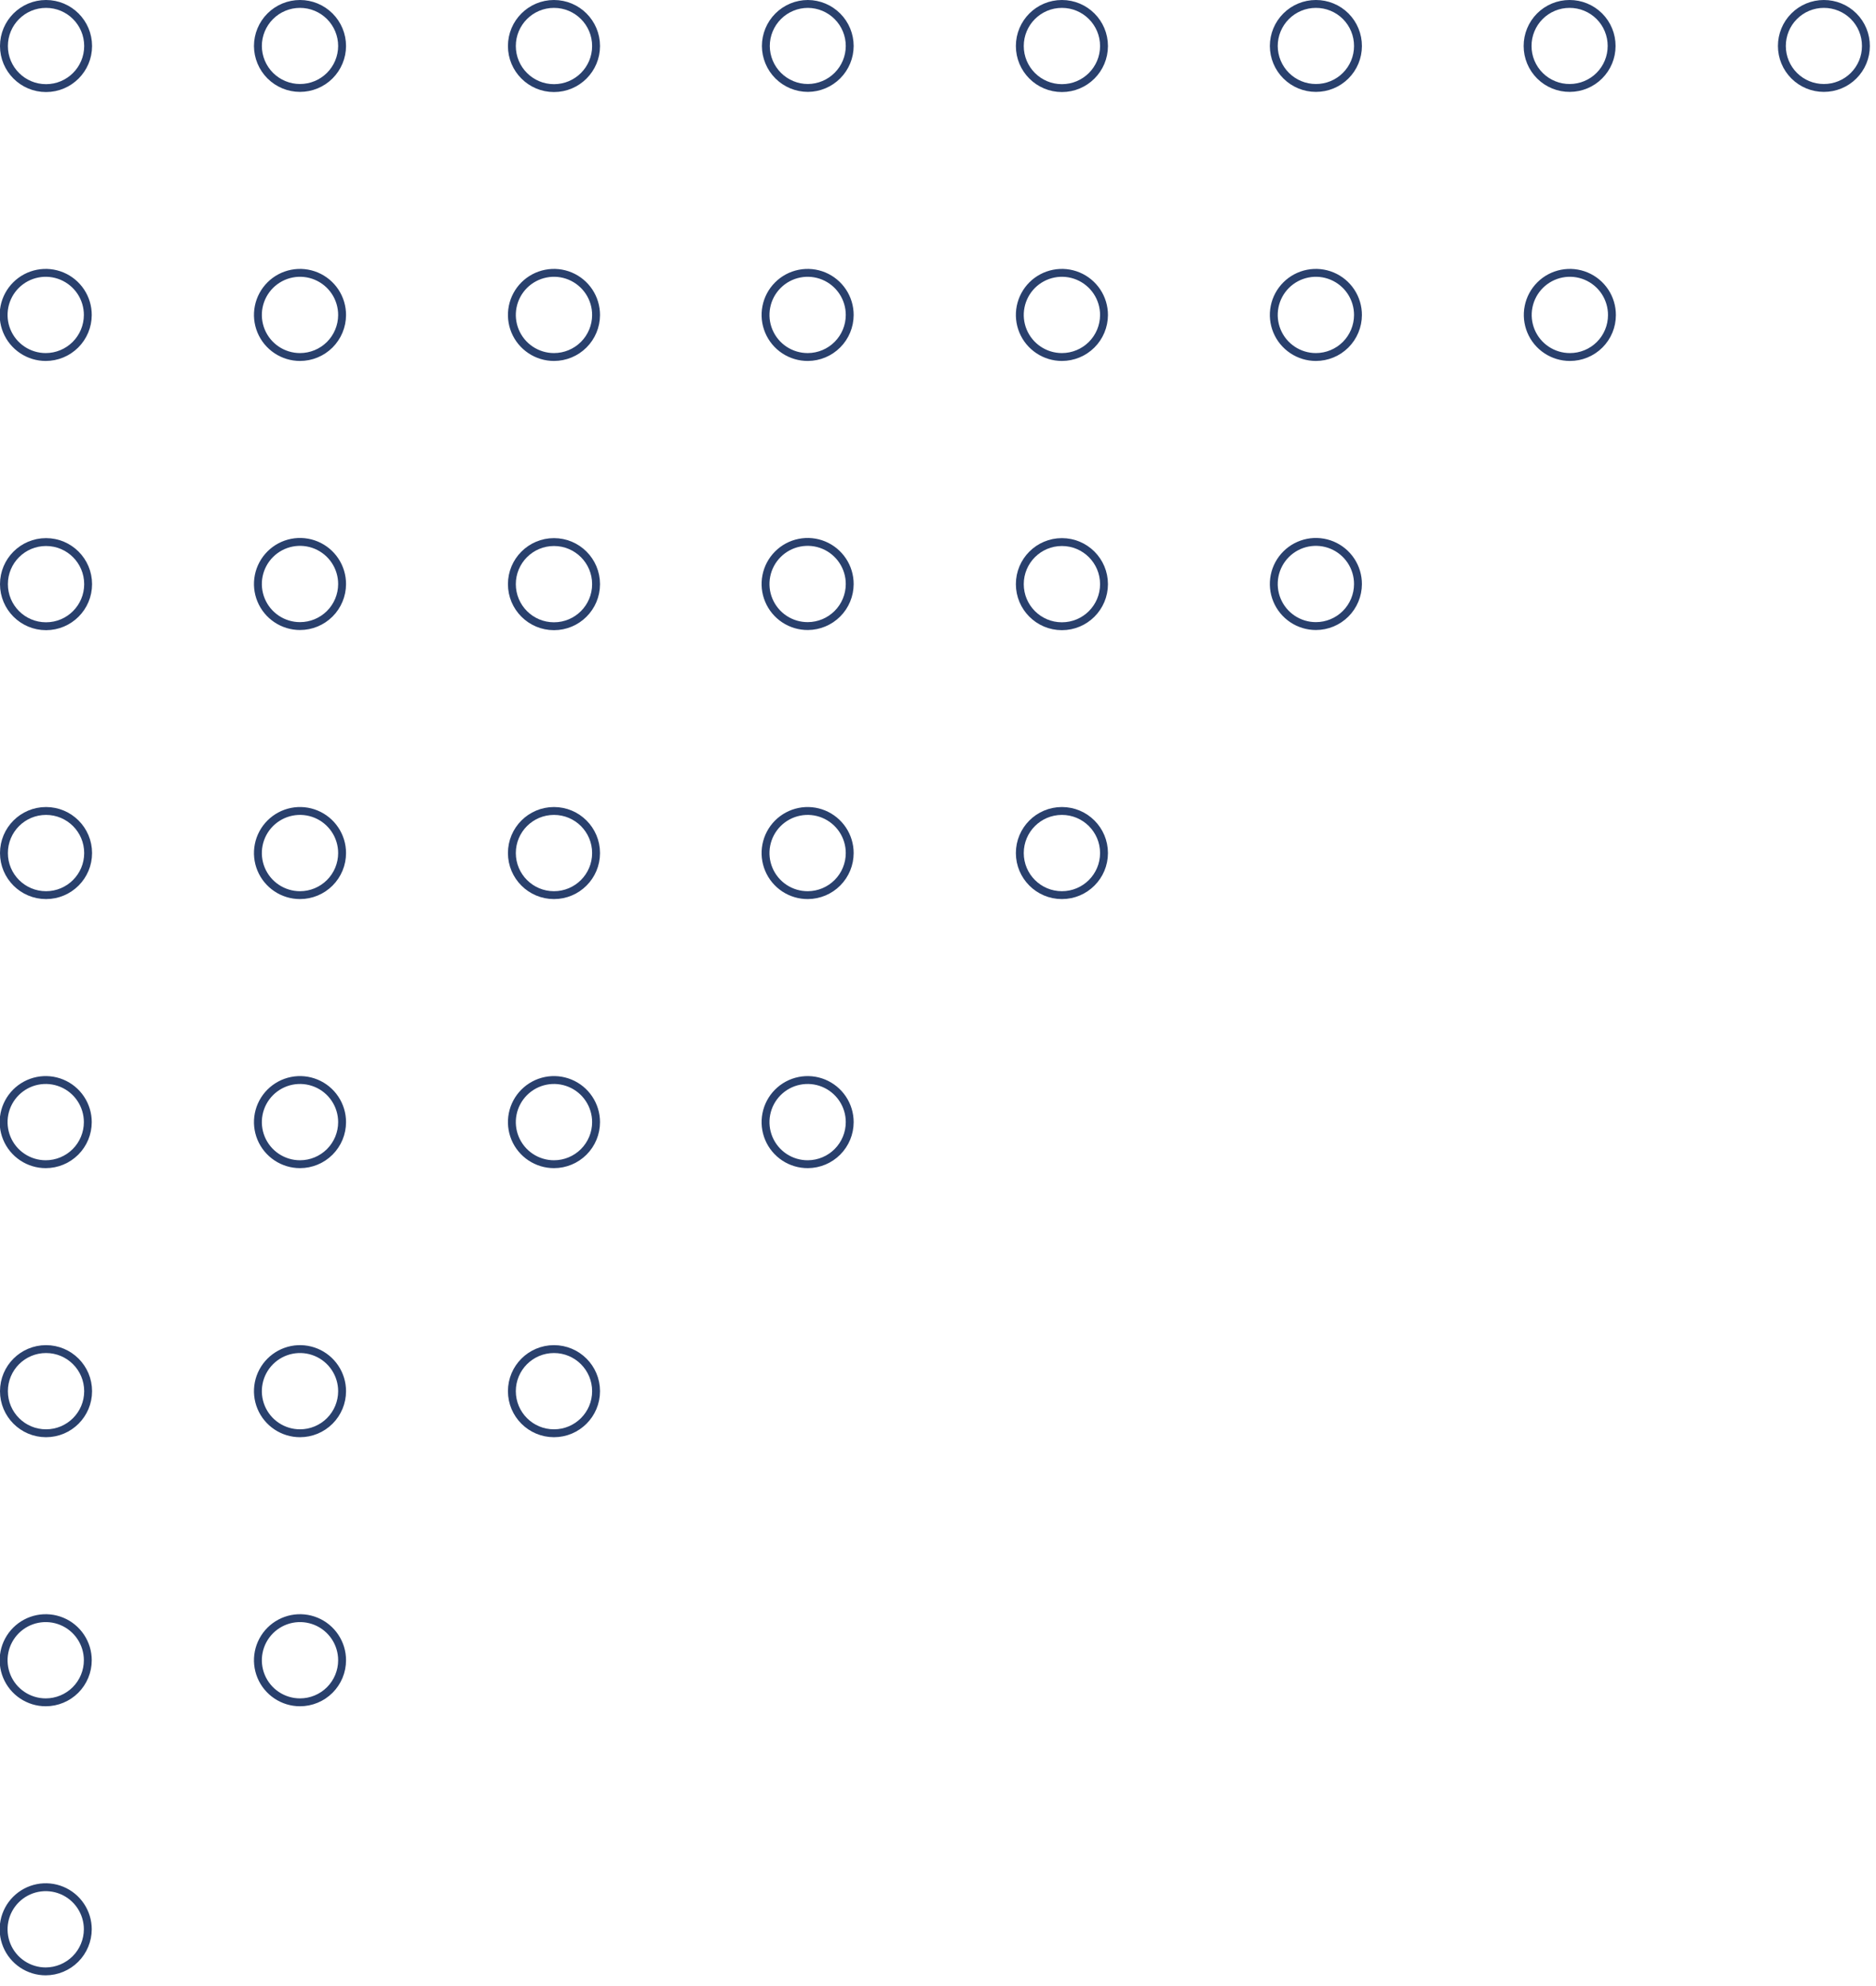 <svg width="119" height="126" viewBox="0 0 119 126" fill="none" xmlns="http://www.w3.org/2000/svg">
<g clip-path="url(#clip0)">
<path d="M2.92 5.59C4.395 5.59 5.59 4.395 5.59 2.92C5.59 1.445 4.395 0.25 2.92 0.25C1.445 0.25 0.25 1.445 0.25 2.92C0.25 4.395 1.445 5.59 2.92 5.59Z" stroke="#29406D" stroke-width="0.5" stroke-linecap="round" stroke-linejoin="round"/>
<path d="M2.9 22.65C2.371 22.65 1.855 22.493 1.416 22.199C0.976 21.905 0.634 21.488 0.432 20.999C0.23 20.511 0.178 19.974 0.282 19.455C0.386 18.937 0.641 18.462 1.016 18.088C1.39 17.715 1.867 17.462 2.385 17.36C2.904 17.258 3.441 17.312 3.929 17.516C4.416 17.72 4.833 18.064 5.125 18.504C5.417 18.944 5.572 19.462 5.57 19.99C5.567 20.696 5.285 21.373 4.784 21.872C4.284 22.37 3.606 22.65 2.9 22.65Z" stroke="#29406D" stroke-width="0.5" stroke-linecap="round" stroke-linejoin="round"/>
<path d="M2.92 39.73C4.395 39.73 5.59 38.535 5.59 37.06C5.59 35.585 4.395 34.39 2.92 34.39C1.445 34.39 0.25 35.585 0.25 37.06C0.25 38.535 1.445 39.73 2.92 39.73Z" stroke="#29406D" stroke-width="0.5" stroke-linecap="round" stroke-linejoin="round"/>
<path d="M2.92 56.79C4.395 56.79 5.59 55.595 5.59 54.12C5.59 52.645 4.395 51.45 2.92 51.45C1.445 51.45 0.25 52.645 0.25 54.12C0.25 55.595 1.445 56.79 2.92 56.79Z" stroke="#29406D" stroke-width="0.5" stroke-linecap="round" stroke-linejoin="round"/>
<path d="M2.9 73.86C2.372 73.86 1.856 73.703 1.417 73.41C0.978 73.117 0.635 72.7 0.433 72.212C0.231 71.724 0.178 71.187 0.281 70.669C0.384 70.151 0.639 69.675 1.012 69.302C1.385 68.929 1.861 68.674 2.379 68.571C2.897 68.468 3.434 68.521 3.922 68.723C4.41 68.925 4.827 69.267 5.12 69.707C5.413 70.146 5.57 70.662 5.57 71.19C5.57 71.898 5.289 72.577 4.788 73.078C4.287 73.579 3.608 73.86 2.9 73.86Z" stroke="#29406D" stroke-width="0.5" stroke-linecap="round" stroke-linejoin="round"/>
<path d="M2.92 90.93C4.395 90.93 5.59 89.735 5.59 88.26C5.59 86.785 4.395 85.59 2.92 85.59C1.445 85.59 0.25 86.785 0.25 88.26C0.25 89.735 1.445 90.93 2.92 90.93Z" stroke="#29406D" stroke-width="0.5" stroke-linecap="round" stroke-linejoin="round"/>
<path d="M2.9 108C2.372 108 1.856 107.843 1.417 107.55C0.978 107.257 0.635 106.84 0.433 106.352C0.231 105.864 0.178 105.327 0.281 104.809C0.384 104.291 0.639 103.815 1.012 103.442C1.385 103.069 1.861 102.814 2.379 102.711C2.897 102.608 3.434 102.661 3.922 102.863C4.41 103.065 4.827 103.408 5.12 103.847C5.413 104.286 5.57 104.802 5.57 105.33C5.57 106.038 5.289 106.717 4.788 107.218C4.287 107.719 3.608 108 2.9 108Z" stroke="#29406D" stroke-width="0.5" stroke-linecap="round" stroke-linejoin="round"/>
<path d="M2.9 125.07C2.372 125.07 1.856 124.913 1.417 124.62C0.978 124.327 0.635 123.91 0.433 123.422C0.231 122.934 0.178 122.397 0.281 121.879C0.384 121.361 0.639 120.885 1.012 120.512C1.385 120.139 1.861 119.884 2.379 119.781C2.897 119.678 3.434 119.731 3.922 119.933C4.41 120.135 4.827 120.478 5.12 120.917C5.413 121.356 5.57 121.872 5.57 122.4C5.567 123.107 5.285 123.785 4.785 124.285C4.285 124.785 3.607 125.067 2.9 125.07V125.07Z" stroke="#29406D" stroke-width="0.5" stroke-linecap="round" stroke-linejoin="round"/>
<path d="M19.03 5.58C18.324 5.58 17.646 5.3 17.146 4.802C16.645 4.303 16.363 3.626 16.36 2.92C16.36 2.212 16.641 1.533 17.142 1.032C17.643 0.531 18.322 0.25 19.03 0.25C19.738 0.25 20.417 0.531 20.918 1.032C21.419 1.533 21.7 2.212 21.7 2.92C21.698 3.626 21.415 4.303 20.915 4.802C20.414 5.3 19.736 5.58 19.03 5.58V5.58Z" stroke="#29406D" stroke-width="0.5" stroke-linecap="round" stroke-linejoin="round"/>
<path d="M19.03 22.65C18.502 22.65 17.985 22.493 17.546 22.199C17.106 21.905 16.764 21.488 16.562 20.999C16.361 20.511 16.308 19.974 16.412 19.455C16.516 18.937 16.771 18.462 17.146 18.088C17.52 17.715 17.997 17.462 18.515 17.36C19.034 17.258 19.571 17.312 20.059 17.516C20.547 17.72 20.963 18.064 21.255 18.504C21.547 18.944 21.702 19.462 21.7 19.99C21.697 20.696 21.415 21.373 20.915 21.872C20.414 22.37 19.736 22.65 19.03 22.65V22.65Z" stroke="#29406D" stroke-width="0.5" stroke-linecap="round" stroke-linejoin="round"/>
<path d="M19.03 39.72C18.502 39.72 17.985 39.563 17.546 39.269C17.106 38.975 16.764 38.558 16.562 38.069C16.361 37.581 16.308 37.044 16.412 36.525C16.516 36.007 16.771 35.532 17.146 35.158C17.52 34.785 17.997 34.532 18.515 34.43C19.034 34.328 19.571 34.383 20.059 34.586C20.547 34.79 20.963 35.133 21.255 35.574C21.547 36.014 21.702 36.532 21.7 37.06C21.697 37.766 21.415 38.443 20.915 38.941C20.414 39.44 19.736 39.72 19.03 39.72V39.72Z" stroke="#29406D" stroke-width="0.5" stroke-linecap="round" stroke-linejoin="round"/>
<path d="M19.03 56.79C18.502 56.79 17.986 56.633 17.547 56.34C17.108 56.047 16.765 55.63 16.563 55.142C16.361 54.654 16.308 54.117 16.411 53.599C16.514 53.081 16.769 52.605 17.142 52.232C17.516 51.859 17.991 51.604 18.509 51.501C19.027 51.398 19.564 51.451 20.052 51.653C20.54 51.855 20.957 52.198 21.25 52.637C21.544 53.076 21.7 53.592 21.7 54.12C21.7 54.828 21.419 55.507 20.918 56.008C20.417 56.509 19.738 56.79 19.03 56.79Z" stroke="#29406D" stroke-width="0.5" stroke-linecap="round" stroke-linejoin="round"/>
<path d="M19.03 73.86C18.502 73.86 17.986 73.703 17.547 73.41C17.108 73.117 16.765 72.7 16.563 72.212C16.361 71.724 16.308 71.187 16.411 70.669C16.514 70.151 16.769 69.675 17.142 69.302C17.516 68.929 17.991 68.674 18.509 68.571C19.027 68.468 19.564 68.521 20.052 68.723C20.54 68.925 20.957 69.267 21.25 69.707C21.544 70.146 21.7 70.662 21.7 71.19C21.7 71.898 21.419 72.577 20.918 73.078C20.417 73.579 19.738 73.86 19.03 73.86Z" stroke="#29406D" stroke-width="0.5" stroke-linecap="round" stroke-linejoin="round"/>
<path d="M19.03 90.93C18.502 90.93 17.986 90.773 17.547 90.48C17.108 90.187 16.765 89.77 16.563 89.282C16.361 88.794 16.308 88.257 16.411 87.739C16.514 87.221 16.769 86.745 17.142 86.372C17.516 85.999 17.991 85.744 18.509 85.641C19.027 85.538 19.564 85.591 20.052 85.793C20.54 85.995 20.957 86.338 21.25 86.777C21.544 87.216 21.7 87.732 21.7 88.26C21.7 88.968 21.419 89.647 20.918 90.148C20.417 90.649 19.738 90.93 19.03 90.93Z" stroke="#29406D" stroke-width="0.5" stroke-linecap="round" stroke-linejoin="round"/>
<path d="M19.03 108C18.502 108 17.986 107.843 17.547 107.55C17.108 107.257 16.765 106.84 16.563 106.352C16.361 105.864 16.308 105.327 16.411 104.809C16.514 104.291 16.769 103.815 17.142 103.442C17.516 103.069 17.991 102.814 18.509 102.711C19.027 102.608 19.564 102.661 20.052 102.863C20.54 103.065 20.957 103.408 21.25 103.847C21.544 104.286 21.7 104.802 21.7 105.33C21.7 106.038 21.419 106.717 20.918 107.218C20.417 107.719 19.738 108 19.03 108Z" stroke="#29406D" stroke-width="0.5" stroke-linecap="round" stroke-linejoin="round"/>
<path d="M35.14 5.59C36.615 5.59 37.81 4.395 37.81 2.92C37.81 1.445 36.615 0.25 35.14 0.25C33.665 0.25 32.47 1.445 32.47 2.92C32.47 4.395 33.665 5.59 35.14 5.59Z" stroke="#29406D" stroke-width="0.5" stroke-linecap="round" stroke-linejoin="round"/>
<path d="M35.14 22.65C34.611 22.65 34.095 22.493 33.656 22.199C33.216 21.905 32.874 21.488 32.672 20.999C32.471 20.511 32.418 19.974 32.522 19.455C32.626 18.937 32.881 18.462 33.255 18.088C33.63 17.715 34.107 17.462 34.625 17.36C35.144 17.258 35.681 17.312 36.169 17.516C36.656 17.72 37.073 18.064 37.365 18.504C37.657 18.944 37.812 19.462 37.81 19.99C37.807 20.696 37.525 21.373 37.024 21.872C36.524 22.37 35.846 22.65 35.14 22.65V22.65Z" stroke="#29406D" stroke-width="0.5" stroke-linecap="round" stroke-linejoin="round"/>
<path d="M35.14 39.73C36.615 39.73 37.81 38.535 37.81 37.06C37.81 35.585 36.615 34.39 35.14 34.39C33.665 34.39 32.47 35.585 32.47 37.06C32.47 38.535 33.665 39.73 35.14 39.73Z" stroke="#29406D" stroke-width="0.5" stroke-linecap="round" stroke-linejoin="round"/>
<path d="M35.14 56.79C36.615 56.79 37.81 55.595 37.81 54.12C37.81 52.645 36.615 51.45 35.14 51.45C33.665 51.45 32.47 52.645 32.47 54.12C32.47 55.595 33.665 56.79 35.14 56.79Z" stroke="#29406D" stroke-width="0.5" stroke-linecap="round" stroke-linejoin="round"/>
<path d="M35.14 73.86C34.612 73.86 34.096 73.703 33.657 73.41C33.218 73.117 32.875 72.7 32.673 72.212C32.471 71.724 32.418 71.187 32.521 70.669C32.624 70.151 32.879 69.675 33.252 69.302C33.625 68.929 34.101 68.674 34.619 68.571C35.137 68.468 35.674 68.521 36.162 68.723C36.65 68.925 37.067 69.267 37.36 69.707C37.653 70.146 37.81 70.662 37.81 71.19C37.81 71.898 37.529 72.577 37.028 73.078C36.527 73.579 35.848 73.86 35.14 73.86Z" stroke="#29406D" stroke-width="0.5" stroke-linecap="round" stroke-linejoin="round"/>
<path d="M35.14 90.93C36.615 90.93 37.81 89.735 37.81 88.26C37.81 86.785 36.615 85.59 35.14 85.59C33.665 85.59 32.47 86.785 32.47 88.26C32.47 89.735 33.665 90.93 35.14 90.93Z" stroke="#29406D" stroke-width="0.5" stroke-linecap="round" stroke-linejoin="round"/>
<path d="M51.25 5.58C50.544 5.58 49.866 5.3 49.366 4.802C48.865 4.303 48.583 3.626 48.58 2.92C48.58 2.212 48.861 1.533 49.362 1.032C49.863 0.531 50.542 0.25 51.25 0.25C51.955 0.255 52.629 0.539 53.125 1.039C53.622 1.539 53.9 2.215 53.9 2.92C53.898 3.623 53.618 4.296 53.122 4.794C52.626 5.292 51.953 5.575 51.25 5.58V5.58Z" stroke="#29406D" stroke-width="0.5" stroke-linecap="round" stroke-linejoin="round"/>
<path d="M51.25 22.65C50.721 22.654 50.202 22.5 49.76 22.209C49.318 21.918 48.973 21.502 48.768 21.013C48.563 20.525 48.508 19.987 48.61 19.468C48.711 18.948 48.965 18.471 49.339 18.096C49.712 17.721 50.189 17.465 50.708 17.362C51.227 17.258 51.765 17.311 52.254 17.514C52.743 17.717 53.16 18.061 53.453 18.502C53.747 18.943 53.902 19.461 53.9 19.99C53.897 20.693 53.618 21.366 53.122 21.864C52.626 22.363 51.953 22.645 51.25 22.65Z" stroke="#29406D" stroke-width="0.5" stroke-linecap="round" stroke-linejoin="round"/>
<path d="M51.25 39.72C50.721 39.724 50.202 39.571 49.76 39.279C49.318 38.988 48.973 38.572 48.768 38.083C48.563 37.595 48.508 37.057 48.61 36.538C48.711 36.018 48.965 35.541 49.339 35.166C49.712 34.791 50.189 34.535 50.708 34.432C51.227 34.328 51.765 34.381 52.254 34.584C52.743 34.787 53.16 35.131 53.453 35.572C53.747 36.013 53.902 36.531 53.9 37.06C53.897 37.763 53.618 38.437 53.122 38.934C52.626 39.432 51.953 39.715 51.25 39.72V39.72Z" stroke="#29406D" stroke-width="0.5" stroke-linecap="round" stroke-linejoin="round"/>
<path d="M51.25 56.79C50.721 56.794 50.203 56.641 49.761 56.35C49.32 56.059 48.974 55.643 48.769 55.156C48.564 54.668 48.508 54.131 48.609 53.611C48.71 53.092 48.962 52.615 49.335 52.239C49.708 51.864 50.183 51.608 50.702 51.503C51.22 51.398 51.758 51.45 52.247 51.651C52.736 51.853 53.154 52.195 53.449 52.635C53.743 53.074 53.9 53.591 53.9 54.12C53.9 54.825 53.621 55.501 53.125 56.001C52.629 56.501 51.955 56.785 51.25 56.79V56.79Z" stroke="#29406D" stroke-width="0.5" stroke-linecap="round" stroke-linejoin="round"/>
<path d="M51.25 73.86C50.721 73.864 50.203 73.711 49.761 73.42C49.32 73.129 48.974 72.713 48.769 72.226C48.564 71.738 48.508 71.201 48.609 70.681C48.71 70.162 48.962 69.685 49.335 69.309C49.708 68.934 50.183 68.677 50.702 68.573C51.22 68.468 51.758 68.52 52.247 68.721C52.736 68.923 53.154 69.265 53.449 69.705C53.743 70.144 53.9 70.661 53.9 71.19C53.9 71.895 53.621 72.571 53.125 73.071C52.629 73.571 51.955 73.855 51.25 73.86Z" stroke="#29406D" stroke-width="0.5" stroke-linecap="round" stroke-linejoin="round"/>
<path d="M67.36 5.59C68.835 5.59 70.03 4.395 70.03 2.92C70.03 1.445 68.835 0.25 67.36 0.25C65.885 0.25 64.69 1.445 64.69 2.92C64.69 4.395 65.885 5.59 67.36 5.59Z" stroke="#29406D" stroke-width="0.5" stroke-linecap="round" stroke-linejoin="round"/>
<path d="M67.36 22.65C66.831 22.65 66.315 22.493 65.876 22.199C65.436 21.905 65.094 21.488 64.892 20.999C64.69 20.511 64.638 19.974 64.742 19.455C64.846 18.937 65.101 18.462 65.475 18.088C65.85 17.715 66.327 17.462 66.845 17.36C67.364 17.258 67.901 17.312 68.389 17.516C68.876 17.72 69.293 18.064 69.585 18.504C69.877 18.944 70.032 19.462 70.03 19.99C70.027 20.696 69.745 21.373 69.244 21.872C68.744 22.37 68.066 22.65 67.36 22.65V22.65Z" stroke="#29406D" stroke-width="0.5" stroke-linecap="round" stroke-linejoin="round"/>
<path d="M67.36 39.73C68.835 39.73 70.03 38.535 70.03 37.06C70.03 35.585 68.835 34.39 67.36 34.39C65.885 34.39 64.69 35.585 64.69 37.06C64.69 38.535 65.885 39.73 67.36 39.73Z" stroke="#29406D" stroke-width="0.5" stroke-linecap="round" stroke-linejoin="round"/>
<path d="M67.36 56.79C68.835 56.79 70.03 55.595 70.03 54.12C70.03 52.645 68.835 51.45 67.36 51.45C65.885 51.45 64.69 52.645 64.69 54.12C64.69 55.595 65.885 56.79 67.36 56.79Z" stroke="#29406D" stroke-width="0.5" stroke-linecap="round" stroke-linejoin="round"/>
<path d="M83.47 5.58C82.764 5.58 82.086 5.3 81.586 4.802C81.085 4.303 80.803 3.626 80.8 2.92C80.8 2.212 81.081 1.533 81.582 1.032C82.083 0.531 82.762 0.25 83.47 0.25C83.821 0.249 84.169 0.317 84.493 0.451C84.818 0.584 85.113 0.781 85.361 1.029C85.609 1.277 85.806 1.572 85.939 1.897C86.073 2.221 86.141 2.569 86.14 2.92C86.14 3.27 86.071 3.617 85.937 3.94C85.802 4.264 85.606 4.557 85.357 4.804C85.109 5.052 84.815 5.247 84.491 5.38C84.167 5.513 83.82 5.581 83.47 5.58V5.58Z" stroke="#29406D" stroke-width="0.5" stroke-linecap="round" stroke-linejoin="round"/>
<path d="M83.47 22.65C82.942 22.65 82.425 22.493 81.986 22.199C81.546 21.905 81.204 21.488 81.002 20.999C80.8 20.511 80.748 19.974 80.852 19.455C80.956 18.937 81.211 18.462 81.586 18.088C81.96 17.715 82.437 17.462 82.955 17.36C83.474 17.258 84.011 17.312 84.499 17.516C84.987 17.72 85.403 18.064 85.695 18.504C85.987 18.944 86.142 19.462 86.14 19.99C86.137 20.696 85.855 21.373 85.355 21.872C84.854 22.37 84.176 22.65 83.47 22.65V22.65Z" stroke="#29406D" stroke-width="0.5" stroke-linecap="round" stroke-linejoin="round"/>
<path d="M83.47 39.72C82.942 39.72 82.425 39.563 81.986 39.269C81.546 38.975 81.204 38.558 81.002 38.069C80.8 37.581 80.748 37.044 80.852 36.525C80.956 36.007 81.211 35.532 81.586 35.158C81.96 34.785 82.437 34.532 82.955 34.43C83.474 34.328 84.011 34.383 84.499 34.586C84.987 34.79 85.403 35.133 85.695 35.574C85.987 36.014 86.142 36.532 86.14 37.06C86.137 37.766 85.855 38.443 85.355 38.941C84.854 39.44 84.176 39.72 83.47 39.72V39.72Z" stroke="#29406D" stroke-width="0.5" stroke-linecap="round" stroke-linejoin="round"/>
<path d="M99.58 5.58C99.229 5.583 98.881 5.516 98.556 5.383C98.231 5.251 97.935 5.055 97.686 4.808C97.437 4.561 97.239 4.267 97.104 3.943C96.969 3.619 96.9 3.271 96.9 2.92C96.899 2.57 96.966 2.223 97.1 1.899C97.233 1.575 97.428 1.281 97.675 1.033C97.923 0.785 98.216 0.588 98.54 0.453C98.863 0.319 99.21 0.25 99.56 0.25C99.911 0.249 100.259 0.317 100.583 0.451C100.908 0.584 101.203 0.781 101.451 1.029C101.699 1.277 101.896 1.572 102.029 1.897C102.163 2.221 102.231 2.569 102.23 2.92C102.23 3.624 101.951 4.299 101.454 4.797C100.958 5.296 100.284 5.577 99.58 5.58V5.58Z" stroke="#29406D" stroke-width="0.5" stroke-linecap="round" stroke-linejoin="round"/>
<path d="M99.58 22.65C99.052 22.65 98.535 22.493 98.096 22.199C97.656 21.905 97.314 21.488 97.112 20.999C96.911 20.511 96.858 19.974 96.962 19.455C97.066 18.937 97.321 18.462 97.696 18.088C98.07 17.715 98.547 17.462 99.065 17.36C99.584 17.258 100.121 17.312 100.609 17.516C101.097 17.72 101.513 18.064 101.805 18.504C102.097 18.944 102.252 19.462 102.25 19.99C102.25 20.34 102.181 20.687 102.047 21.01C101.912 21.334 101.716 21.627 101.468 21.874C101.219 22.122 100.925 22.317 100.601 22.45C100.277 22.584 99.93 22.651 99.58 22.65Z" stroke="#29406D" stroke-width="0.5" stroke-linecap="round" stroke-linejoin="round"/>
<path d="M115.69 5.58C114.985 5.58 114.308 5.3 113.809 4.801C113.31 4.302 113.03 3.625 113.03 2.92C113.029 2.57 113.097 2.223 113.23 1.899C113.363 1.575 113.558 1.281 113.806 1.033C114.053 0.785 114.346 0.588 114.67 0.453C114.993 0.319 115.34 0.25 115.69 0.25C116.041 0.249 116.389 0.317 116.713 0.451C117.038 0.584 117.333 0.781 117.581 1.029C117.829 1.277 118.026 1.572 118.16 1.897C118.293 2.221 118.361 2.569 118.36 2.92C118.36 3.27 118.291 3.617 118.157 3.94C118.022 4.264 117.825 4.557 117.577 4.804C117.329 5.052 117.035 5.247 116.711 5.38C116.387 5.513 116.04 5.581 115.69 5.58V5.58Z" stroke="#29406D" stroke-width="0.5" stroke-linecap="round" stroke-linejoin="round"/>
</g>
<defs>
<clipPath id="clip0">
<rect width="118.61" height="125.32" fill="white"/>
</clipPath>
</defs>
</svg>
